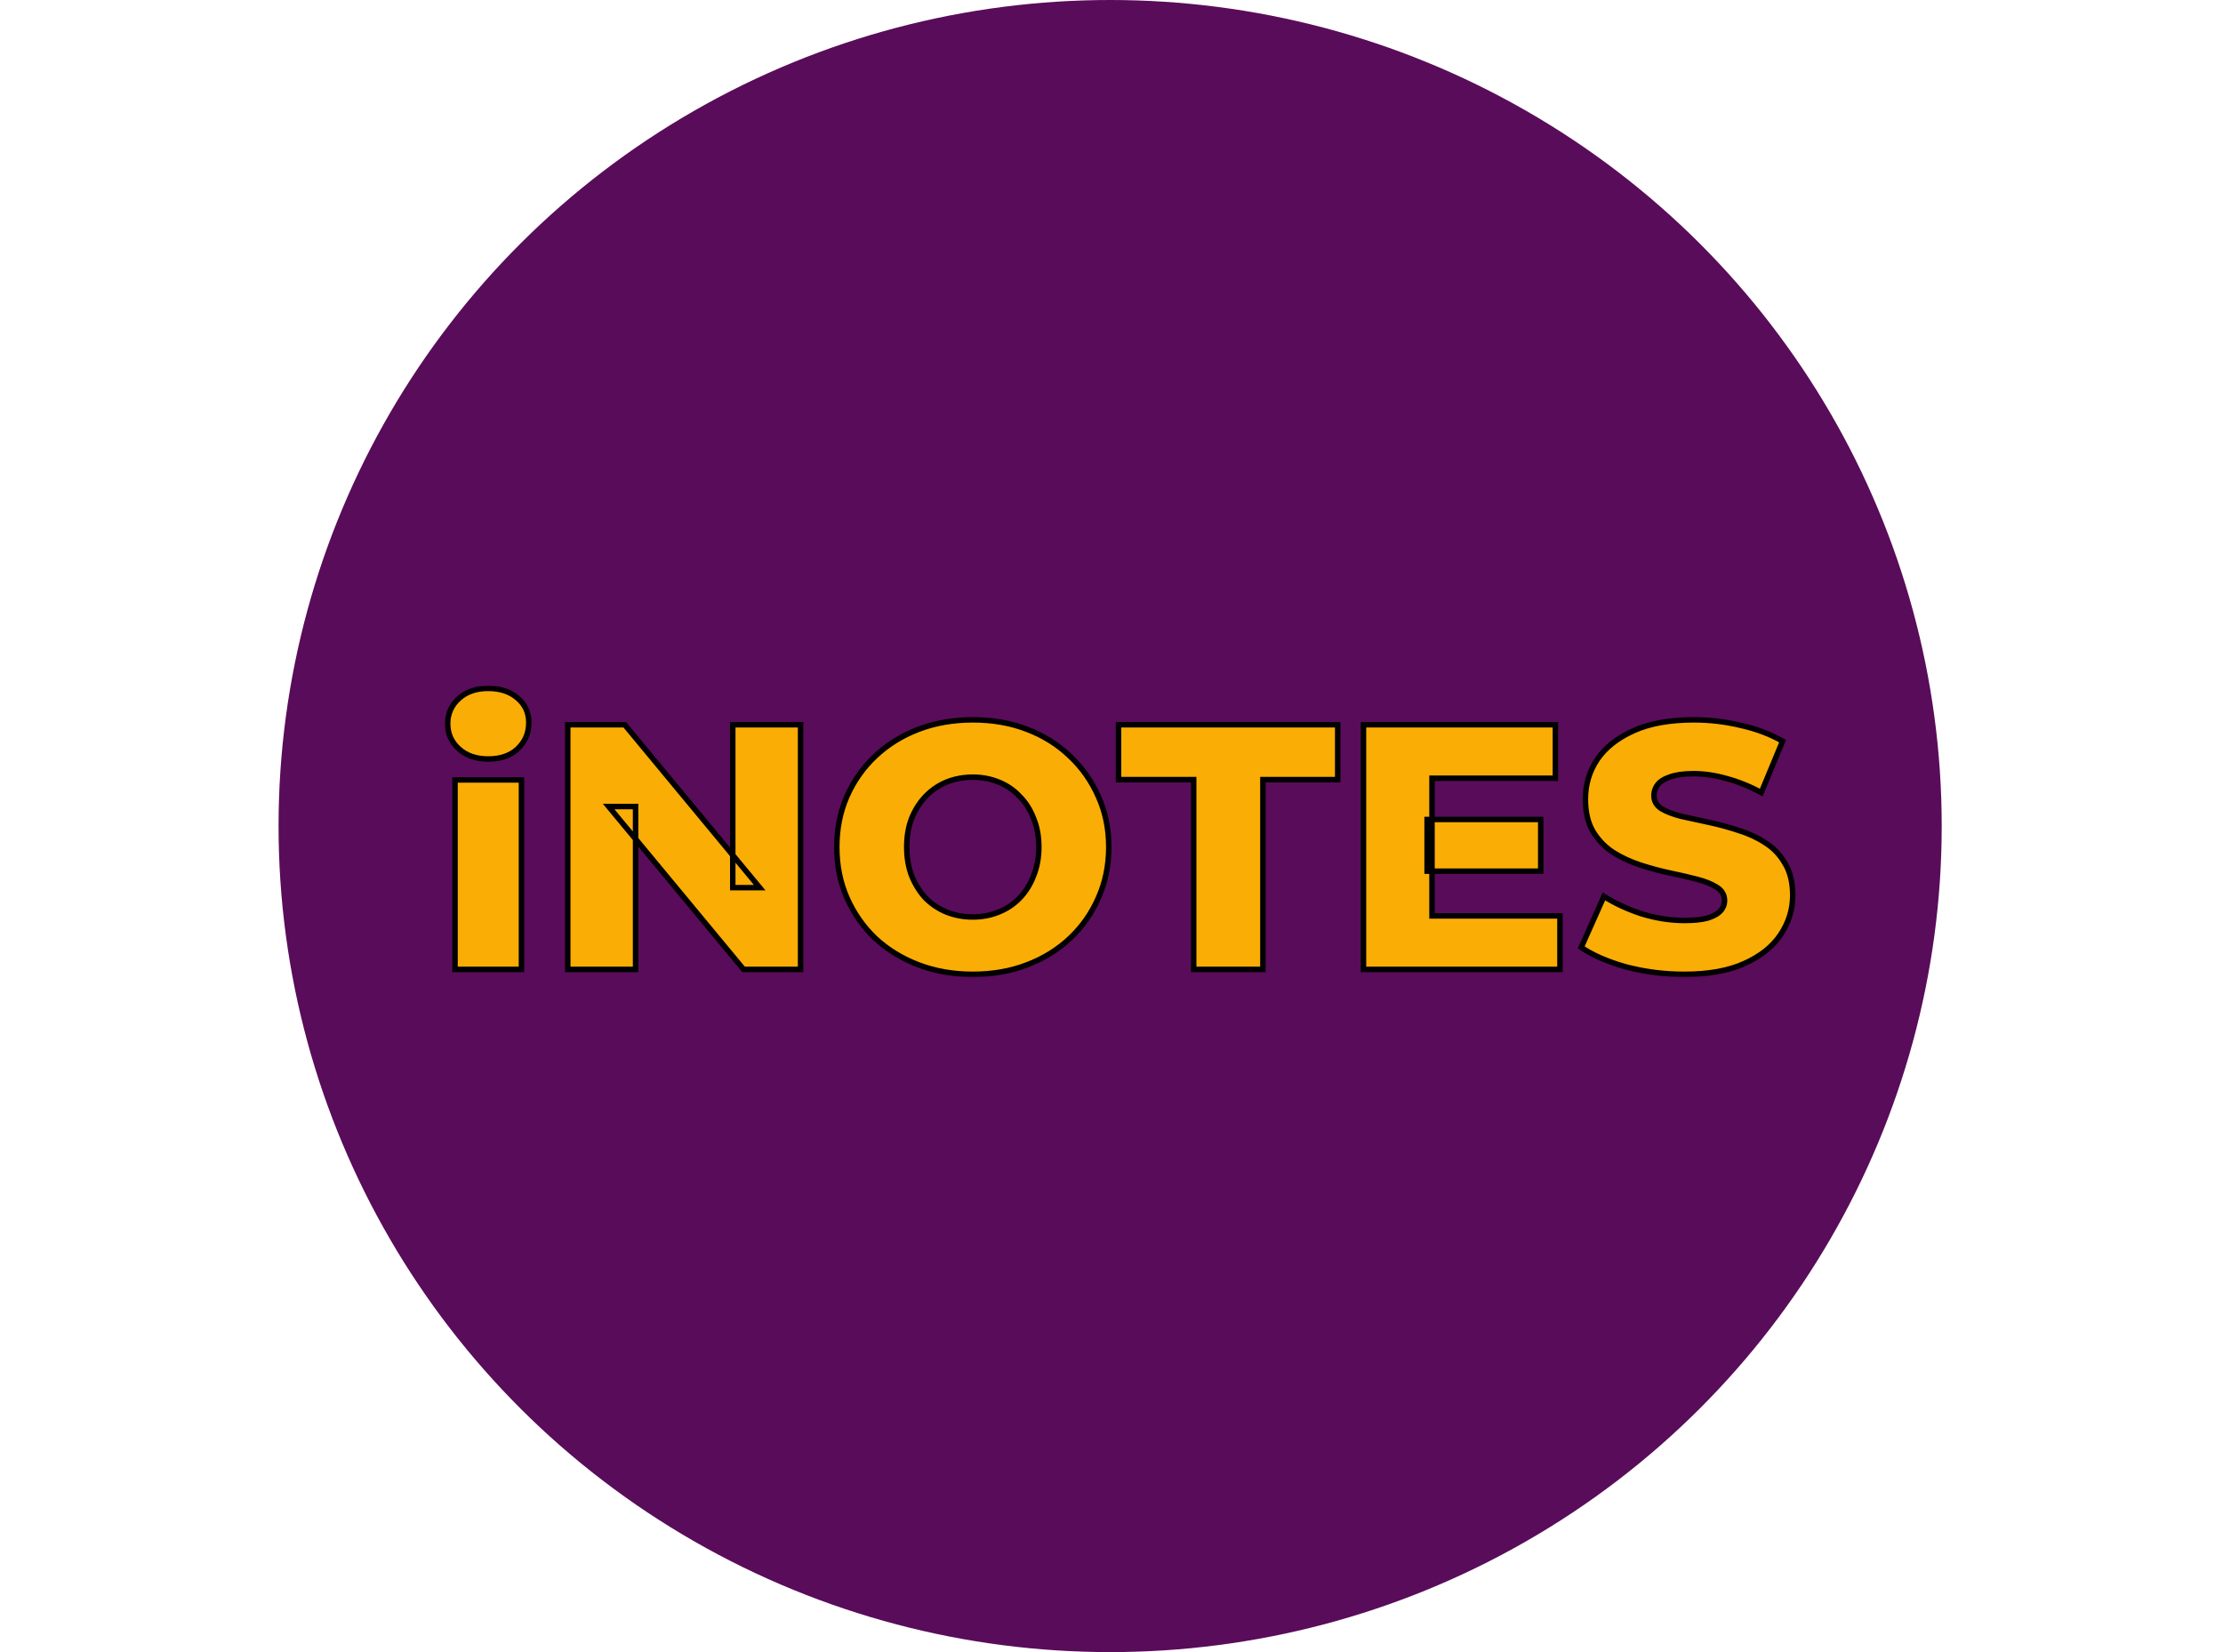 <svg width="814" height="605" viewBox="0 0 814 605" fill="none" xmlns="http://www.w3.org/2000/svg">
<ellipse cx="406.5" cy="302.5" rx="304.5" ry="302.5" fill="#590C59"/>
<g filter="url(#filter0_d_24_6)">
<mask id="path-2-outside-1_24_6" maskUnits="userSpaceOnUse" x="160" y="244" width="496" height="107" fill="black">
<rect fill="white" x="160" y="244" width="496" height="107"/>
<path d="M164.621 348V278.624H188.941V348H164.621ZM176.781 270.944C172.343 270.944 168.759 269.707 166.029 267.232C163.298 264.757 161.933 261.685 161.933 258.016C161.933 254.347 163.298 251.275 166.029 248.8C168.759 246.325 172.343 245.088 176.781 245.088C181.218 245.088 184.802 246.283 187.533 248.672C190.263 250.976 191.629 253.963 191.629 257.632C191.629 261.472 190.263 264.672 187.533 267.232C184.887 269.707 181.303 270.944 176.781 270.944ZM205.898 348V258.4H226.762L276.17 318.048H266.314V258.4H291.146V348H270.282L220.874 288.352H230.729V348H205.898ZM354.207 349.792C347.039 349.792 340.425 348.64 334.367 346.336C328.308 344.032 323.017 340.789 318.495 336.608C314.057 332.341 310.601 327.392 308.127 321.76C305.652 316.128 304.415 309.941 304.415 303.2C304.415 296.459 305.652 290.272 308.127 284.64C310.601 279.008 314.057 274.101 318.495 269.92C323.017 265.653 328.308 262.368 334.367 260.064C340.425 257.76 347.039 256.608 354.207 256.608C361.46 256.608 368.073 257.76 374.047 260.064C380.105 262.368 385.353 265.653 389.791 269.92C394.228 274.101 397.684 279.008 400.159 284.64C402.719 290.272 403.999 296.459 403.999 303.2C403.999 309.941 402.719 316.171 400.159 321.888C397.684 327.52 394.228 332.427 389.791 336.608C385.353 340.789 380.105 344.032 374.047 346.336C368.073 348.64 361.46 349.792 354.207 349.792ZM354.207 328.8C357.62 328.8 360.777 328.203 363.679 327.008C366.665 325.813 369.225 324.107 371.359 321.888C373.577 319.584 375.284 316.853 376.479 313.696C377.759 310.539 378.399 307.04 378.399 303.2C378.399 299.275 377.759 295.776 376.479 292.704C375.284 289.547 373.577 286.859 371.359 284.64C369.225 282.336 366.665 280.587 363.679 279.392C360.777 278.197 357.62 277.6 354.207 277.6C350.793 277.6 347.593 278.197 344.607 279.392C341.705 280.587 339.145 282.336 336.927 284.64C334.793 286.859 333.087 289.547 331.807 292.704C330.612 295.776 330.015 299.275 330.015 303.2C330.015 307.04 330.612 310.539 331.807 313.696C333.087 316.853 334.793 319.584 336.927 321.888C339.145 324.107 341.705 325.813 344.607 327.008C347.593 328.203 350.793 328.8 354.207 328.8ZM435.095 348V278.496H407.575V258.4H487.831V278.496H460.439V348H435.095ZM520.569 293.088H562.169V312.032H520.569V293.088ZM522.361 328.416H569.209V348H497.273V258.4H567.545V277.984H522.361V328.416ZM614.761 349.792C607.422 349.792 600.339 348.896 593.513 347.104C586.771 345.227 581.267 342.837 577.001 339.936L585.321 321.248C589.331 323.808 593.939 325.941 599.145 327.648C604.435 329.269 609.683 330.08 614.889 330.08C618.387 330.08 621.203 329.781 623.337 329.184C625.47 328.501 627.006 327.648 627.945 326.624C628.969 325.515 629.481 324.235 629.481 322.784C629.481 320.736 628.542 319.115 626.665 317.92C624.787 316.725 622.355 315.744 619.369 314.976C616.382 314.208 613.054 313.44 609.385 312.672C605.801 311.904 602.174 310.923 598.505 309.728C594.921 308.533 591.635 306.997 588.649 305.12C585.662 303.157 583.23 300.64 581.353 297.568C579.475 294.411 578.536 290.443 578.536 285.664C578.536 280.288 579.987 275.424 582.889 271.072C585.875 266.72 590.313 263.221 596.201 260.576C602.089 257.931 609.427 256.608 618.217 256.608C624.105 256.608 629.865 257.291 635.497 258.656C641.214 259.936 646.291 261.856 650.729 264.416L642.921 283.232C638.654 280.928 634.43 279.221 630.249 278.112C626.067 276.917 622.014 276.32 618.089 276.32C614.59 276.32 611.774 276.704 609.641 277.472C607.507 278.155 605.971 279.093 605.033 280.288C604.094 281.483 603.625 282.848 603.625 284.384C603.625 286.347 604.521 287.925 606.312 289.12C608.19 290.229 610.622 291.168 613.609 291.936C616.681 292.619 620.009 293.344 623.593 294.112C627.262 294.88 630.889 295.861 634.473 297.056C638.142 298.165 641.47 299.701 644.457 301.664C647.443 303.541 649.833 306.059 651.625 309.216C653.502 312.288 654.441 316.171 654.441 320.864C654.441 326.069 652.947 330.891 649.961 335.328C647.059 339.68 642.665 343.179 636.777 345.824C630.974 348.469 623.635 349.792 614.761 349.792Z"/>
</mask>
<path d="M164.621 348V278.624H188.941V348H164.621ZM176.781 270.944C172.343 270.944 168.759 269.707 166.029 267.232C163.298 264.757 161.933 261.685 161.933 258.016C161.933 254.347 163.298 251.275 166.029 248.8C168.759 246.325 172.343 245.088 176.781 245.088C181.218 245.088 184.802 246.283 187.533 248.672C190.263 250.976 191.629 253.963 191.629 257.632C191.629 261.472 190.263 264.672 187.533 267.232C184.887 269.707 181.303 270.944 176.781 270.944ZM205.898 348V258.4H226.762L276.17 318.048H266.314V258.4H291.146V348H270.282L220.874 288.352H230.729V348H205.898ZM354.207 349.792C347.039 349.792 340.425 348.64 334.367 346.336C328.308 344.032 323.017 340.789 318.495 336.608C314.057 332.341 310.601 327.392 308.127 321.76C305.652 316.128 304.415 309.941 304.415 303.2C304.415 296.459 305.652 290.272 308.127 284.64C310.601 279.008 314.057 274.101 318.495 269.92C323.017 265.653 328.308 262.368 334.367 260.064C340.425 257.76 347.039 256.608 354.207 256.608C361.46 256.608 368.073 257.76 374.047 260.064C380.105 262.368 385.353 265.653 389.791 269.92C394.228 274.101 397.684 279.008 400.159 284.64C402.719 290.272 403.999 296.459 403.999 303.2C403.999 309.941 402.719 316.171 400.159 321.888C397.684 327.52 394.228 332.427 389.791 336.608C385.353 340.789 380.105 344.032 374.047 346.336C368.073 348.64 361.46 349.792 354.207 349.792ZM354.207 328.8C357.62 328.8 360.777 328.203 363.679 327.008C366.665 325.813 369.225 324.107 371.359 321.888C373.577 319.584 375.284 316.853 376.479 313.696C377.759 310.539 378.399 307.04 378.399 303.2C378.399 299.275 377.759 295.776 376.479 292.704C375.284 289.547 373.577 286.859 371.359 284.64C369.225 282.336 366.665 280.587 363.679 279.392C360.777 278.197 357.62 277.6 354.207 277.6C350.793 277.6 347.593 278.197 344.607 279.392C341.705 280.587 339.145 282.336 336.927 284.64C334.793 286.859 333.087 289.547 331.807 292.704C330.612 295.776 330.015 299.275 330.015 303.2C330.015 307.04 330.612 310.539 331.807 313.696C333.087 316.853 334.793 319.584 336.927 321.888C339.145 324.107 341.705 325.813 344.607 327.008C347.593 328.203 350.793 328.8 354.207 328.8ZM435.095 348V278.496H407.575V258.4H487.831V278.496H460.439V348H435.095ZM520.569 293.088H562.169V312.032H520.569V293.088ZM522.361 328.416H569.209V348H497.273V258.4H567.545V277.984H522.361V328.416ZM614.761 349.792C607.422 349.792 600.339 348.896 593.513 347.104C586.771 345.227 581.267 342.837 577.001 339.936L585.321 321.248C589.331 323.808 593.939 325.941 599.145 327.648C604.435 329.269 609.683 330.08 614.889 330.08C618.387 330.08 621.203 329.781 623.337 329.184C625.47 328.501 627.006 327.648 627.945 326.624C628.969 325.515 629.481 324.235 629.481 322.784C629.481 320.736 628.542 319.115 626.665 317.92C624.787 316.725 622.355 315.744 619.369 314.976C616.382 314.208 613.054 313.44 609.385 312.672C605.801 311.904 602.174 310.923 598.505 309.728C594.921 308.533 591.635 306.997 588.649 305.12C585.662 303.157 583.23 300.64 581.353 297.568C579.475 294.411 578.536 290.443 578.536 285.664C578.536 280.288 579.987 275.424 582.889 271.072C585.875 266.72 590.313 263.221 596.201 260.576C602.089 257.931 609.427 256.608 618.217 256.608C624.105 256.608 629.865 257.291 635.497 258.656C641.214 259.936 646.291 261.856 650.729 264.416L642.921 283.232C638.654 280.928 634.43 279.221 630.249 278.112C626.067 276.917 622.014 276.32 618.089 276.32C614.59 276.32 611.774 276.704 609.641 277.472C607.507 278.155 605.971 279.093 605.033 280.288C604.094 281.483 603.625 282.848 603.625 284.384C603.625 286.347 604.521 287.925 606.312 289.12C608.19 290.229 610.622 291.168 613.609 291.936C616.681 292.619 620.009 293.344 623.593 294.112C627.262 294.88 630.889 295.861 634.473 297.056C638.142 298.165 641.47 299.701 644.457 301.664C647.443 303.541 649.833 306.059 651.625 309.216C653.502 312.288 654.441 316.171 654.441 320.864C654.441 326.069 652.947 330.891 649.961 335.328C647.059 339.68 642.665 343.179 636.777 345.824C630.974 348.469 623.635 349.792 614.761 349.792Z" fill="#FAAD05"/>
<path d="M164.621 348H163.621V349H164.621V348ZM164.621 278.624V277.624H163.621V278.624H164.621ZM188.941 278.624H189.941V277.624H188.941V278.624ZM188.941 348V349H189.941V348H188.941ZM166.029 267.232L166.7 266.491L166.7 266.491L166.029 267.232ZM166.029 248.8L166.7 249.541L166.7 249.541L166.029 248.8ZM187.533 248.672L186.874 249.425L186.881 249.43L186.888 249.436L187.533 248.672ZM187.533 267.232L188.216 267.962L188.216 267.962L187.533 267.232ZM165.621 348V278.624H163.621V348H165.621ZM164.621 279.624H188.941V277.624H164.621V279.624ZM187.941 278.624V348H189.941V278.624H187.941ZM188.941 347H164.621V349H188.941V347ZM176.781 269.944C172.538 269.944 169.211 268.766 166.7 266.491L165.357 267.973C168.308 270.647 172.148 271.944 176.781 271.944V269.944ZM166.7 266.491C164.177 264.205 162.933 261.402 162.933 258.016H160.933C160.933 261.969 162.418 265.31 165.357 267.973L166.7 266.491ZM162.933 258.016C162.933 254.63 164.177 251.827 166.7 249.541L165.357 248.059C162.418 250.722 160.933 254.063 160.933 258.016H162.933ZM166.7 249.541C169.211 247.266 172.538 246.088 176.781 246.088V244.088C172.148 244.088 168.308 245.385 165.357 248.059L166.7 249.541ZM176.781 246.088C181.032 246.088 184.364 247.228 186.874 249.425L188.191 247.919C185.24 245.337 181.404 244.088 176.781 244.088V246.088ZM186.888 249.436C189.386 251.544 190.629 254.248 190.629 257.632H192.629C192.629 253.677 191.14 250.408 188.177 247.908L186.888 249.436ZM190.629 257.632C190.629 261.204 189.372 264.137 186.849 266.502L188.216 267.962C191.155 265.207 192.629 261.74 192.629 257.632H190.629ZM186.849 266.502C184.432 268.763 181.115 269.944 176.781 269.944V271.944C181.491 271.944 185.342 270.651 188.216 267.962L186.849 266.502ZM205.898 348H204.898V349H205.898V348ZM205.898 258.4V257.4H204.898V258.4H205.898ZM226.762 258.4L227.532 257.762L227.232 257.4H226.762V258.4ZM276.17 318.048V319.048H278.296L276.94 317.41L276.17 318.048ZM266.314 318.048H265.314V319.048H266.314V318.048ZM266.314 258.4V257.4H265.314V258.4H266.314ZM291.146 258.4H292.146V257.4H291.146V258.4ZM291.146 348V349H292.146V348H291.146ZM270.282 348L269.511 348.638L269.811 349H270.282V348ZM220.874 288.352V287.352H218.747L220.103 288.99L220.874 288.352ZM230.729 288.352H231.729V287.352H230.729V288.352ZM230.729 348V349H231.729V348H230.729ZM206.898 348V258.4H204.898V348H206.898ZM205.898 259.4H226.762V257.4H205.898V259.4ZM225.991 259.038L275.399 318.686L276.94 317.41L227.532 257.762L225.991 259.038ZM276.17 317.048H266.314V319.048H276.17V317.048ZM267.314 318.048V258.4H265.314V318.048H267.314ZM266.314 259.4H291.146V257.4H266.314V259.4ZM290.146 258.4V348H292.146V258.4H290.146ZM291.146 347H270.282V349H291.146V347ZM271.052 347.362L221.644 287.714L220.103 288.99L269.511 348.638L271.052 347.362ZM220.874 289.352H230.729V287.352H220.874V289.352ZM229.729 288.352V348H231.729V288.352H229.729ZM230.729 347H205.898V349H230.729V347ZM334.367 346.336L334.011 347.271L334.011 347.271L334.367 346.336ZM318.495 336.608L317.801 337.329L317.808 337.336L317.816 337.342L318.495 336.608ZM308.127 321.76L307.211 322.162L307.211 322.162L308.127 321.76ZM308.127 284.64L307.211 284.238L307.211 284.238L308.127 284.64ZM318.495 269.92L319.18 270.648L319.181 270.647L318.495 269.92ZM334.367 260.064L334.011 259.129L334.011 259.129L334.367 260.064ZM374.047 260.064L373.687 260.997L373.691 260.999L374.047 260.064ZM389.791 269.92L389.097 270.641L389.105 270.648L389.791 269.92ZM400.159 284.64L399.243 285.042L399.248 285.054L400.159 284.64ZM400.159 321.888L399.246 321.479L399.243 321.486L400.159 321.888ZM389.791 336.608L390.476 337.336L390.476 337.336L389.791 336.608ZM374.047 346.336L373.691 345.401L373.687 345.403L374.047 346.336ZM363.679 327.008L363.307 326.079L363.298 326.083L363.679 327.008ZM371.359 321.888L370.638 321.194L370.638 321.195L371.359 321.888ZM376.479 313.696L375.552 313.32L375.547 313.331L375.543 313.342L376.479 313.696ZM376.479 292.704L375.543 293.058L375.549 293.073L375.555 293.089L376.479 292.704ZM371.359 284.64L370.625 285.319L370.638 285.334L370.651 285.347L371.359 284.64ZM363.679 279.392L363.298 280.317L363.307 280.32L363.679 279.392ZM344.607 279.392L344.235 278.463L344.226 278.467L344.607 279.392ZM336.927 284.64L336.206 283.946L336.206 283.947L336.927 284.64ZM331.807 292.704L330.88 292.328L330.877 292.335L330.874 292.342L331.807 292.704ZM331.807 313.696L330.871 314.05L330.875 314.061L330.88 314.072L331.807 313.696ZM336.927 321.888L336.193 322.567L336.206 322.582L336.219 322.595L336.927 321.888ZM344.607 327.008L344.226 327.933L344.235 327.936L344.607 327.008ZM354.207 348.792C347.147 348.792 340.656 347.658 334.722 345.401L334.011 347.271C340.195 349.622 346.93 350.792 354.207 350.792V348.792ZM334.722 345.401C328.777 343.14 323.597 339.964 319.173 335.874L317.816 337.342C322.437 341.615 327.839 344.924 334.011 347.271L334.722 345.401ZM319.188 335.887C314.844 331.711 311.464 326.87 309.042 321.358L307.211 322.162C309.738 327.914 313.27 332.972 317.801 337.329L319.188 335.887ZM309.042 321.358C306.628 315.864 305.415 309.816 305.415 303.2H303.415C303.415 310.066 304.675 316.392 307.211 322.162L309.042 321.358ZM305.415 303.2C305.415 296.584 306.628 290.536 309.042 285.042L307.211 284.238C304.675 290.008 303.415 296.334 303.415 303.2H305.415ZM309.042 285.042C311.463 279.532 314.841 274.736 319.18 270.648L317.809 269.192C313.273 273.466 309.739 278.484 307.211 284.238L309.042 285.042ZM319.181 270.647C323.604 266.475 328.781 263.258 334.722 260.999L334.011 259.129C327.835 261.478 322.431 264.832 317.808 269.193L319.181 270.647ZM334.722 260.999C340.656 258.742 347.147 257.608 354.207 257.608V255.608C346.93 255.608 340.195 256.778 334.011 259.129L334.722 260.999ZM354.207 257.608C361.353 257.608 367.842 258.743 373.687 260.997L374.406 259.131C368.304 256.777 361.567 255.608 354.207 255.608V257.608ZM373.691 260.999C379.631 263.257 384.762 266.472 389.097 270.641L390.484 269.199C385.944 264.834 380.58 261.479 374.402 259.129L373.691 260.999ZM389.105 270.648C393.444 274.736 396.822 279.532 399.243 285.042L401.074 284.238C398.546 278.484 395.012 273.466 390.476 269.192L389.105 270.648ZM399.248 285.054C401.744 290.545 402.999 296.588 402.999 303.2H404.999C404.999 296.329 403.693 289.999 401.069 284.226L399.248 285.054ZM402.999 303.2C402.999 309.811 401.744 315.9 399.246 321.479L401.071 322.297C403.693 316.441 404.999 310.071 404.999 303.2H402.999ZM399.243 321.486C396.822 326.996 393.444 331.792 389.105 335.88L390.476 337.336C395.012 333.062 398.546 328.044 401.074 322.29L399.243 321.486ZM389.105 335.88C384.769 339.966 379.635 343.141 373.691 345.401L374.402 347.271C380.575 344.923 385.938 341.613 390.476 337.336L389.105 335.88ZM373.687 345.403C367.842 347.657 361.353 348.792 354.207 348.792V350.792C361.567 350.792 368.304 349.623 374.406 347.269L373.687 345.403ZM354.207 329.8C357.739 329.8 361.027 329.181 364.059 327.933L363.298 326.083C360.527 327.224 357.501 327.8 354.207 327.8V329.8ZM364.05 327.936C367.162 326.691 369.843 324.907 372.079 322.581L370.638 321.195C368.607 323.307 366.168 324.935 363.307 326.08L364.05 327.936ZM372.079 322.582C374.397 320.175 376.174 317.327 377.414 314.05L375.543 313.342C374.394 316.38 372.758 318.993 370.638 321.194L372.079 322.582ZM377.405 314.072C378.739 310.781 379.399 307.152 379.399 303.2H377.399C377.399 306.928 376.778 310.297 375.552 313.32L377.405 314.072ZM379.399 303.2C379.399 299.166 378.741 295.533 377.402 292.319L375.555 293.089C376.776 296.019 377.399 299.383 377.399 303.2H379.399ZM377.414 292.35C376.173 289.07 374.392 286.259 372.066 283.933L370.651 285.347C372.762 287.458 374.395 290.023 375.543 293.058L377.414 292.35ZM372.092 283.961C369.856 281.545 367.171 279.712 364.05 278.464L363.307 280.32C366.159 281.461 368.595 283.127 370.625 285.319L372.092 283.961ZM364.059 278.467C361.027 277.219 357.739 276.6 354.207 276.6V278.6C357.501 278.6 360.527 279.176 363.298 280.317L364.059 278.467ZM354.207 276.6C350.674 276.6 347.347 277.219 344.235 278.464L344.978 280.32C347.839 279.176 350.913 278.6 354.207 278.6V276.6ZM344.226 278.467C341.194 279.716 338.519 281.545 336.206 283.946L337.647 285.334C339.771 283.127 342.216 281.458 344.987 280.317L344.226 278.467ZM336.206 283.947C333.975 286.267 332.202 289.066 330.88 292.328L332.733 293.08C333.971 290.028 335.611 287.451 337.647 285.333L336.206 283.947ZM330.874 292.342C329.627 295.549 329.015 299.174 329.015 303.2H331.015C331.015 299.376 331.596 296.003 332.739 293.066L330.874 292.342ZM329.015 303.2C329.015 307.144 329.628 310.765 330.871 314.05L332.742 313.342C331.595 310.312 331.015 306.936 331.015 303.2H329.015ZM330.88 314.072C332.201 317.332 333.971 320.167 336.193 322.567L337.66 321.209C335.616 319.001 333.972 316.375 332.733 313.32L330.88 314.072ZM336.219 322.595C338.531 324.907 341.202 326.688 344.226 327.933L344.987 326.083C342.208 324.939 339.759 323.306 337.634 321.181L336.219 322.595ZM344.235 327.936C347.347 329.181 350.674 329.8 354.207 329.8V327.8C350.913 327.8 347.839 327.224 344.978 326.08L344.235 327.936ZM435.095 348H434.095V349H435.095V348ZM435.095 278.496H436.095V277.496H435.095V278.496ZM407.575 278.496H406.575V279.496H407.575V278.496ZM407.575 258.4V257.4H406.575V258.4H407.575ZM487.831 258.4H488.831V257.4H487.831V258.4ZM487.831 278.496V279.496H488.831V278.496H487.831ZM460.439 278.496V277.496H459.439V278.496H460.439ZM460.439 348V349H461.439V348H460.439ZM436.095 348V278.496H434.095V348H436.095ZM435.095 277.496H407.575V279.496H435.095V277.496ZM408.575 278.496V258.4H406.575V278.496H408.575ZM407.575 259.4H487.831V257.4H407.575V259.4ZM486.831 258.4V278.496H488.831V258.4H486.831ZM487.831 277.496H460.439V279.496H487.831V277.496ZM459.439 278.496V348H461.439V278.496H459.439ZM460.439 347H435.095V349H460.439V347ZM520.569 293.088V292.088H519.569V293.088H520.569ZM562.169 293.088H563.169V292.088H562.169V293.088ZM562.169 312.032V313.032H563.169V312.032H562.169ZM520.569 312.032H519.569V313.032H520.569V312.032ZM522.361 328.416H521.361V329.416H522.361V328.416ZM569.209 328.416H570.209V327.416H569.209V328.416ZM569.209 348V349H570.209V348H569.209ZM497.273 348H496.273V349H497.273V348ZM497.273 258.4V257.4H496.273V258.4H497.273ZM567.545 258.4H568.545V257.4H567.545V258.4ZM567.545 277.984V278.984H568.545V277.984H567.545ZM522.361 277.984V276.984H521.361V277.984H522.361ZM520.569 294.088H562.169V292.088H520.569V294.088ZM561.169 293.088V312.032H563.169V293.088H561.169ZM562.169 311.032H520.569V313.032H562.169V311.032ZM521.569 312.032V293.088H519.569V312.032H521.569ZM522.361 329.416H569.209V327.416H522.361V329.416ZM568.209 328.416V348H570.209V328.416H568.209ZM569.209 347H497.273V349H569.209V347ZM498.273 348V258.4H496.273V348H498.273ZM497.273 259.4H567.545V257.4H497.273V259.4ZM566.545 258.4V277.984H568.545V258.4H566.545ZM567.545 276.984H522.361V278.984H567.545V276.984ZM521.361 277.984V328.416H523.361V277.984H521.361ZM593.513 347.104L593.244 348.067L593.251 348.069L593.259 348.071L593.513 347.104ZM577.001 339.936L576.087 339.529L575.747 340.293L576.438 340.763L577.001 339.936ZM585.321 321.248L585.859 320.405L584.879 319.78L584.407 320.841L585.321 321.248ZM599.145 327.648L598.833 328.598L598.842 328.601L598.851 328.604L599.145 327.648ZM623.337 329.184L623.606 330.147L623.624 330.142L623.641 330.136L623.337 329.184ZM627.945 326.624L627.21 325.946L627.207 325.948L627.945 326.624ZM626.665 317.92L626.128 318.764L626.128 318.764L626.665 317.92ZM619.369 314.976L619.618 314.008L619.618 314.008L619.369 314.976ZM609.385 312.672L609.175 313.65L609.18 313.651L609.385 312.672ZM598.505 309.728L598.188 310.677L598.195 310.679L598.505 309.728ZM588.649 305.12L588.099 305.956L588.108 305.961L588.116 305.967L588.649 305.12ZM581.353 297.568L580.493 298.079L580.499 298.089L581.353 297.568ZM582.889 271.072L582.064 270.506L582.056 270.517L582.889 271.072ZM596.201 260.576L595.791 259.664L595.791 259.664L596.201 260.576ZM635.497 258.656L635.261 259.628L635.269 259.63L635.278 259.632L635.497 258.656ZM650.729 264.416L651.652 264.799L651.989 263.988L651.228 263.55L650.729 264.416ZM642.921 283.232L642.445 284.112L643.42 284.638L643.844 283.615L642.921 283.232ZM630.249 278.112L629.974 279.074L629.983 279.076L629.992 279.079L630.249 278.112ZM609.641 277.472L609.945 278.424L609.962 278.419L609.979 278.413L609.641 277.472ZM605.033 280.288L604.246 279.67L604.246 279.67L605.033 280.288ZM606.312 289.12L605.758 289.952L605.78 289.967L605.804 289.981L606.312 289.12ZM613.609 291.936L613.359 292.904L613.375 292.909L613.392 292.912L613.609 291.936ZM623.593 294.112L623.383 295.09L623.388 295.091L623.593 294.112ZM634.473 297.056L634.156 298.005L634.17 298.009L634.183 298.013L634.473 297.056ZM644.457 301.664L643.907 302.5L643.916 302.505L643.924 302.511L644.457 301.664ZM651.625 309.216L650.755 309.71L650.763 309.724L650.771 309.737L651.625 309.216ZM649.961 335.328L649.131 334.77L649.128 334.773L649.961 335.328ZM636.777 345.824L636.367 344.912L636.362 344.914L636.777 345.824ZM614.761 348.792C607.504 348.792 600.507 347.906 593.766 346.137L593.259 348.071C600.171 349.886 607.34 350.792 614.761 350.792V348.792ZM593.781 346.141C587.109 344.283 581.714 341.932 577.563 339.109L576.438 340.763C580.82 343.743 586.433 346.171 593.244 348.067L593.781 346.141ZM577.914 340.343L586.234 321.655L584.407 320.841L576.087 339.529L577.914 340.343ZM584.782 322.091C588.874 324.702 593.56 326.869 598.833 328.598L599.456 326.698C594.319 325.013 589.789 322.914 585.859 320.405L584.782 322.091ZM598.851 328.604C604.231 330.253 609.578 331.08 614.889 331.08V329.08C609.789 329.08 604.639 328.286 599.438 326.692L598.851 328.604ZM614.889 331.08C618.432 331.08 621.35 330.779 623.606 330.147L623.067 328.221C621.057 328.784 618.342 329.08 614.889 329.08V331.08ZM623.641 330.136C625.849 329.43 627.574 328.508 628.682 327.3L627.207 325.948C626.437 326.788 625.091 327.573 623.032 328.232L623.641 330.136ZM628.679 327.302C629.866 326.017 630.481 324.497 630.481 322.784H628.481C628.481 323.972 628.071 325.013 627.21 325.946L628.679 327.302ZM630.481 322.784C630.481 320.36 629.337 318.436 627.201 317.076L626.128 318.764C627.746 319.794 628.481 321.112 628.481 322.784H630.481ZM627.201 317.076C625.208 315.808 622.67 314.792 619.618 314.008L619.119 315.944C622.041 316.696 624.366 317.643 626.128 318.764L627.201 317.076ZM619.618 314.008C616.614 313.235 613.27 312.464 609.589 311.693L609.18 313.651C612.837 314.416 616.15 315.181 619.119 315.944L619.618 314.008ZM609.594 311.694C606.046 310.934 602.452 309.962 598.814 308.777L598.195 310.679C601.895 311.884 605.555 312.874 609.175 313.65L609.594 311.694ZM598.821 308.779C595.307 307.608 592.095 306.105 589.181 304.273L588.116 305.967C591.175 307.889 594.534 309.459 598.188 310.677L598.821 308.779ZM589.198 304.284C586.335 302.403 584.007 299.994 582.206 297.047L580.499 298.089C582.453 301.286 584.988 303.911 588.099 305.956L589.198 304.284ZM582.212 297.057C580.45 294.094 579.536 290.316 579.536 285.664H577.536C577.536 290.57 578.5 294.727 580.493 298.079L582.212 297.057ZM579.536 285.664C579.536 280.48 580.932 275.81 583.721 271.627L582.056 270.517C579.042 275.038 577.536 280.096 577.536 285.664H579.536ZM583.713 271.638C586.575 267.468 590.852 264.075 596.61 261.488L595.791 259.664C589.773 262.368 585.175 265.972 582.064 270.506L583.713 271.638ZM596.61 261.488C602.332 258.918 609.52 257.608 618.217 257.608V255.608C609.334 255.608 601.845 256.944 595.791 259.664L596.61 261.488ZM618.217 257.608C624.026 257.608 629.707 258.282 635.261 259.628L635.732 257.684C630.022 256.3 624.183 255.608 618.217 255.608V257.608ZM635.278 259.632C640.911 260.893 645.891 262.779 650.229 265.282L651.228 263.55C646.692 260.933 641.517 258.979 635.715 257.68L635.278 259.632ZM649.805 264.033L641.997 282.849L643.844 283.615L651.652 264.799L649.805 264.033ZM643.396 282.352C639.068 280.015 634.771 278.277 630.505 277.145L629.992 279.079C634.089 280.165 638.24 281.841 642.445 284.112L643.396 282.352ZM630.523 277.15C626.262 275.933 622.116 275.32 618.089 275.32V277.32C621.912 277.32 625.872 277.902 629.974 279.074L630.523 277.15ZM618.089 275.32C614.53 275.32 611.586 275.709 609.302 276.531L609.979 278.413C611.962 277.699 614.65 277.32 618.089 277.32V275.32ZM609.336 276.52C607.097 277.236 605.354 278.26 604.246 279.67L605.819 280.906C606.588 279.926 607.917 279.074 609.945 278.424L609.336 276.52ZM604.246 279.67C603.167 281.043 602.625 282.627 602.625 284.384H604.625C604.625 283.069 605.02 281.922 605.819 280.906L604.246 279.67ZM602.625 284.384C602.625 286.718 603.72 288.593 605.758 289.952L606.867 288.288C605.321 287.257 604.625 285.976 604.625 284.384H602.625ZM605.804 289.981C607.788 291.153 610.316 292.122 613.359 292.904L613.858 290.968C610.928 290.214 608.592 289.305 606.821 288.259L605.804 289.981ZM613.392 292.912C616.466 293.595 619.797 294.321 623.383 295.09L623.802 293.134C620.22 292.367 616.895 291.642 613.825 290.96L613.392 292.912ZM623.388 295.091C627.019 295.851 630.609 296.822 634.156 298.005L634.789 296.107C631.169 294.901 627.505 293.909 623.797 293.133L623.388 295.091ZM634.183 298.013C637.767 299.097 641.007 300.594 643.907 302.5L645.006 300.828C641.933 298.809 638.517 297.234 634.762 296.099L634.183 298.013ZM643.924 302.511C646.767 304.297 649.042 306.692 650.755 309.71L652.494 308.722C650.623 305.426 648.119 302.785 644.989 300.817L643.924 302.511ZM650.771 309.737C652.528 312.612 653.441 316.3 653.441 320.864H655.441C655.441 316.041 654.476 311.964 652.478 308.695L650.771 309.737ZM653.441 320.864C653.441 325.865 652.01 330.492 649.131 334.77L650.79 335.886C653.885 331.289 655.441 326.274 655.441 320.864H653.441ZM649.128 334.773C646.353 338.936 642.123 342.326 636.367 344.912L637.186 346.736C643.206 344.032 647.765 340.424 650.793 335.883L649.128 334.773ZM636.362 344.914C630.73 347.482 623.545 348.792 614.761 348.792V350.792C623.726 350.792 631.218 349.457 637.191 346.734L636.362 344.914Z" fill="black" mask="url(#path-2-outside-1_24_6)"/>
</g>
<defs>
<filter id="filter0_d_24_6" x="159.932" y="245.088" width="500.508" height="115.704" filterUnits="userSpaceOnUse" color-interpolation-filters="sRGB">
<feFlood flood-opacity="0" result="BackgroundImageFix"/>
<feColorMatrix in="SourceAlpha" type="matrix" values="0 0 0 0 0 0 0 0 0 0 0 0 0 0 0 0 0 0 127 0" result="hardAlpha"/>
<feOffset dx="2" dy="7"/>
<feGaussianBlur stdDeviation="2"/>
<feComposite in2="hardAlpha" operator="out"/>
<feColorMatrix type="matrix" values="0 0 0 0 0 0 0 0 0 0 0 0 0 0 0 0 0 0 0.25 0"/>
<feBlend mode="normal" in2="BackgroundImageFix" result="effect1_dropShadow_24_6"/>
<feBlend mode="normal" in="SourceGraphic" in2="effect1_dropShadow_24_6" result="shape"/>
</filter>
</defs>
</svg>
